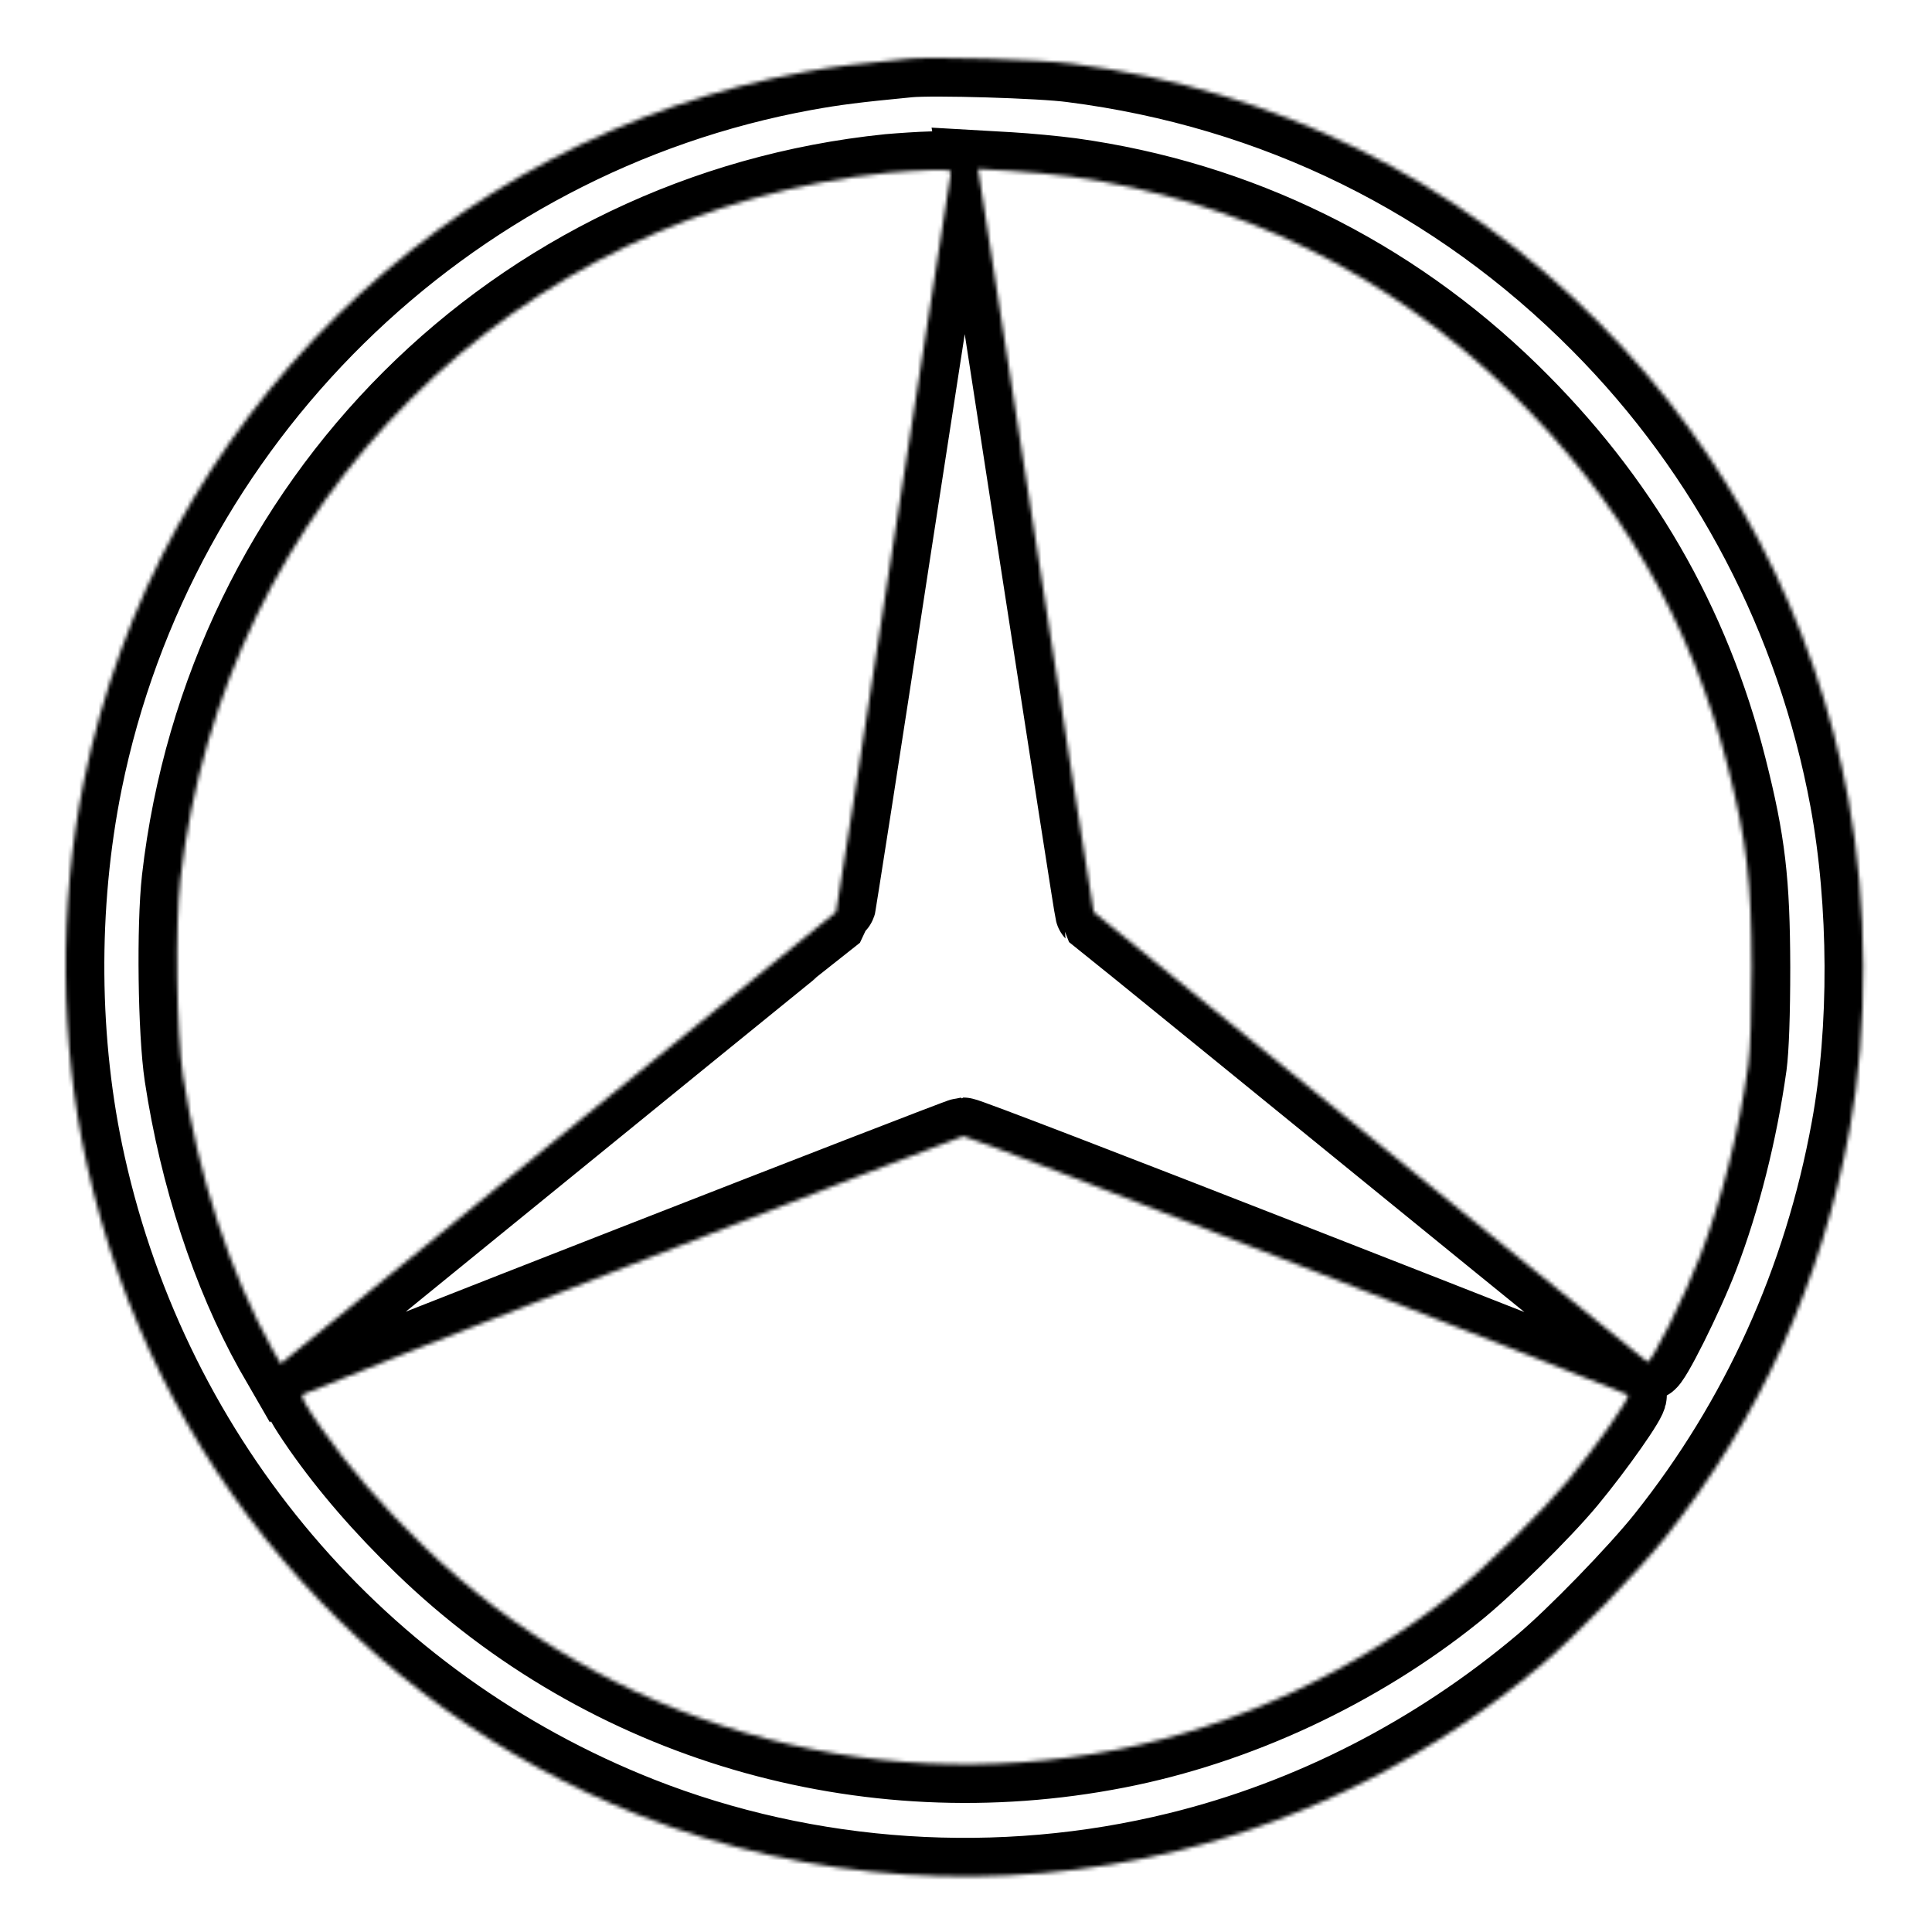 <svg width="500" height="500" viewBox="0 0 500 500" fill="none" xmlns="http://www.w3.org/2000/svg">
<mask id="path-1-inside-1_12_81" fill="white">
<path d="M235.129 15.209C221.17 16.564 216.291 17.174 208.363 18.597C115.057 35.605 40.657 108.854 21.684 202.295C15.179 234.482 15.45 269.92 22.497 301.429C39.64 378.405 93.035 441.151 165.539 469.813C209.38 487.092 258.777 490.345 304.922 478.961C339.141 470.559 371.53 453.957 399.109 430.716C407.579 423.601 423.773 406.932 430.888 397.987C455.282 367.36 471.544 331.514 478.727 292.146C483.47 266.397 483.335 233.804 478.388 206.971C469.715 160.148 447.354 117.256 414.016 83.715C376.951 46.311 329.993 23.205 277.479 16.497C269.551 15.412 241.295 14.599 235.129 15.209ZM245.97 45.43C245.767 46.311 239.059 89.475 231.063 141.447C223.135 193.351 216.495 235.905 216.359 236.04C216.02 236.243 147.989 291.536 122.985 311.932C109.772 322.706 93.035 336.325 85.785 342.221L72.639 352.927L70.607 349.403C59.562 329.549 51.295 304.342 47.365 278.39C45.671 267.142 45.332 239.631 46.687 227.57C57.868 129.995 133.488 54.578 230.047 44.685C233.231 44.414 238.178 44.075 241.092 44.007C246.174 43.94 246.309 44.007 245.97 45.43ZM277.14 45.701C320.303 51.664 359.537 70.908 390.91 101.536C419.166 129.114 437.732 161.165 447.219 198.704C452.097 218.016 453.249 228.044 453.317 250.27C453.317 262.534 452.978 271.546 452.436 275.68C449.997 293.094 445.525 310.712 439.968 325.145C436.038 335.444 427.229 352.994 426.348 352.452C425.942 352.181 409.273 338.697 389.283 322.434C353.777 293.501 283.442 236.311 283.035 236.04C282.9 235.905 276.327 193.487 268.331 141.785C260.336 90.016 253.695 46.785 253.424 45.701L253.085 43.736L261.352 44.211C265.96 44.482 273.074 45.159 277.14 45.701ZM335.685 327.245C382.507 345.541 421.063 360.719 421.334 360.99C422.012 361.668 413 374.474 405.749 383.216C399.176 391.143 384.472 405.644 376.409 412.081C351.338 432.206 320.1 446.775 289.066 452.805C223.813 465.544 156.798 445.826 109.501 400.02C99.066 389.924 90.257 379.76 83.007 369.392C78.806 363.294 77.721 361.261 78.399 360.855C80.228 359.703 248.071 294.111 249.291 294.043C250.036 293.975 288.93 308.95 335.685 327.245Z"/>
</mask>
<path d="M235.129 15.209C221.17 16.564 216.291 17.174 208.363 18.597C115.057 35.605 40.657 108.854 21.684 202.295C15.179 234.482 15.45 269.92 22.497 301.429C39.64 378.405 93.035 441.151 165.539 469.813C209.38 487.092 258.777 490.345 304.922 478.961C339.141 470.559 371.53 453.957 399.109 430.716C407.579 423.601 423.773 406.932 430.888 397.987C455.282 367.36 471.544 331.514 478.727 292.146C483.47 266.397 483.335 233.804 478.388 206.971C469.715 160.148 447.354 117.256 414.016 83.715C376.951 46.311 329.993 23.205 277.479 16.497C269.551 15.412 241.295 14.599 235.129 15.209ZM245.97 45.43C245.767 46.311 239.059 89.475 231.063 141.447C223.135 193.351 216.495 235.905 216.359 236.04C216.02 236.243 147.989 291.536 122.985 311.932C109.772 322.706 93.035 336.325 85.785 342.221L72.639 352.927L70.607 349.403C59.562 329.549 51.295 304.342 47.365 278.39C45.671 267.142 45.332 239.631 46.687 227.57C57.868 129.995 133.488 54.578 230.047 44.685C233.231 44.414 238.178 44.075 241.092 44.007C246.174 43.94 246.309 44.007 245.97 45.43ZM277.14 45.701C320.303 51.664 359.537 70.908 390.91 101.536C419.166 129.114 437.732 161.165 447.219 198.704C452.097 218.016 453.249 228.044 453.317 250.27C453.317 262.534 452.978 271.546 452.436 275.68C449.997 293.094 445.525 310.712 439.968 325.145C436.038 335.444 427.229 352.994 426.348 352.452C425.942 352.181 409.273 338.697 389.283 322.434C353.777 293.501 283.442 236.311 283.035 236.04C282.9 235.905 276.327 193.487 268.331 141.785C260.336 90.016 253.695 46.785 253.424 45.701L253.085 43.736L261.352 44.211C265.96 44.482 273.074 45.159 277.14 45.701ZM335.685 327.245C382.507 345.541 421.063 360.719 421.334 360.99C422.012 361.668 413 374.474 405.749 383.216C399.176 391.143 384.472 405.644 376.409 412.081C351.338 432.206 320.1 446.775 289.066 452.805C223.813 465.544 156.798 445.826 109.501 400.02C99.066 389.924 90.257 379.76 83.007 369.392C78.806 363.294 77.721 361.261 78.399 360.855C80.228 359.703 248.071 294.111 249.291 294.043C250.036 293.975 288.93 308.95 335.685 327.245Z" stroke="black" stroke-width="20" mask="url(#path-1-inside-1_12_81)"/>
</svg>

